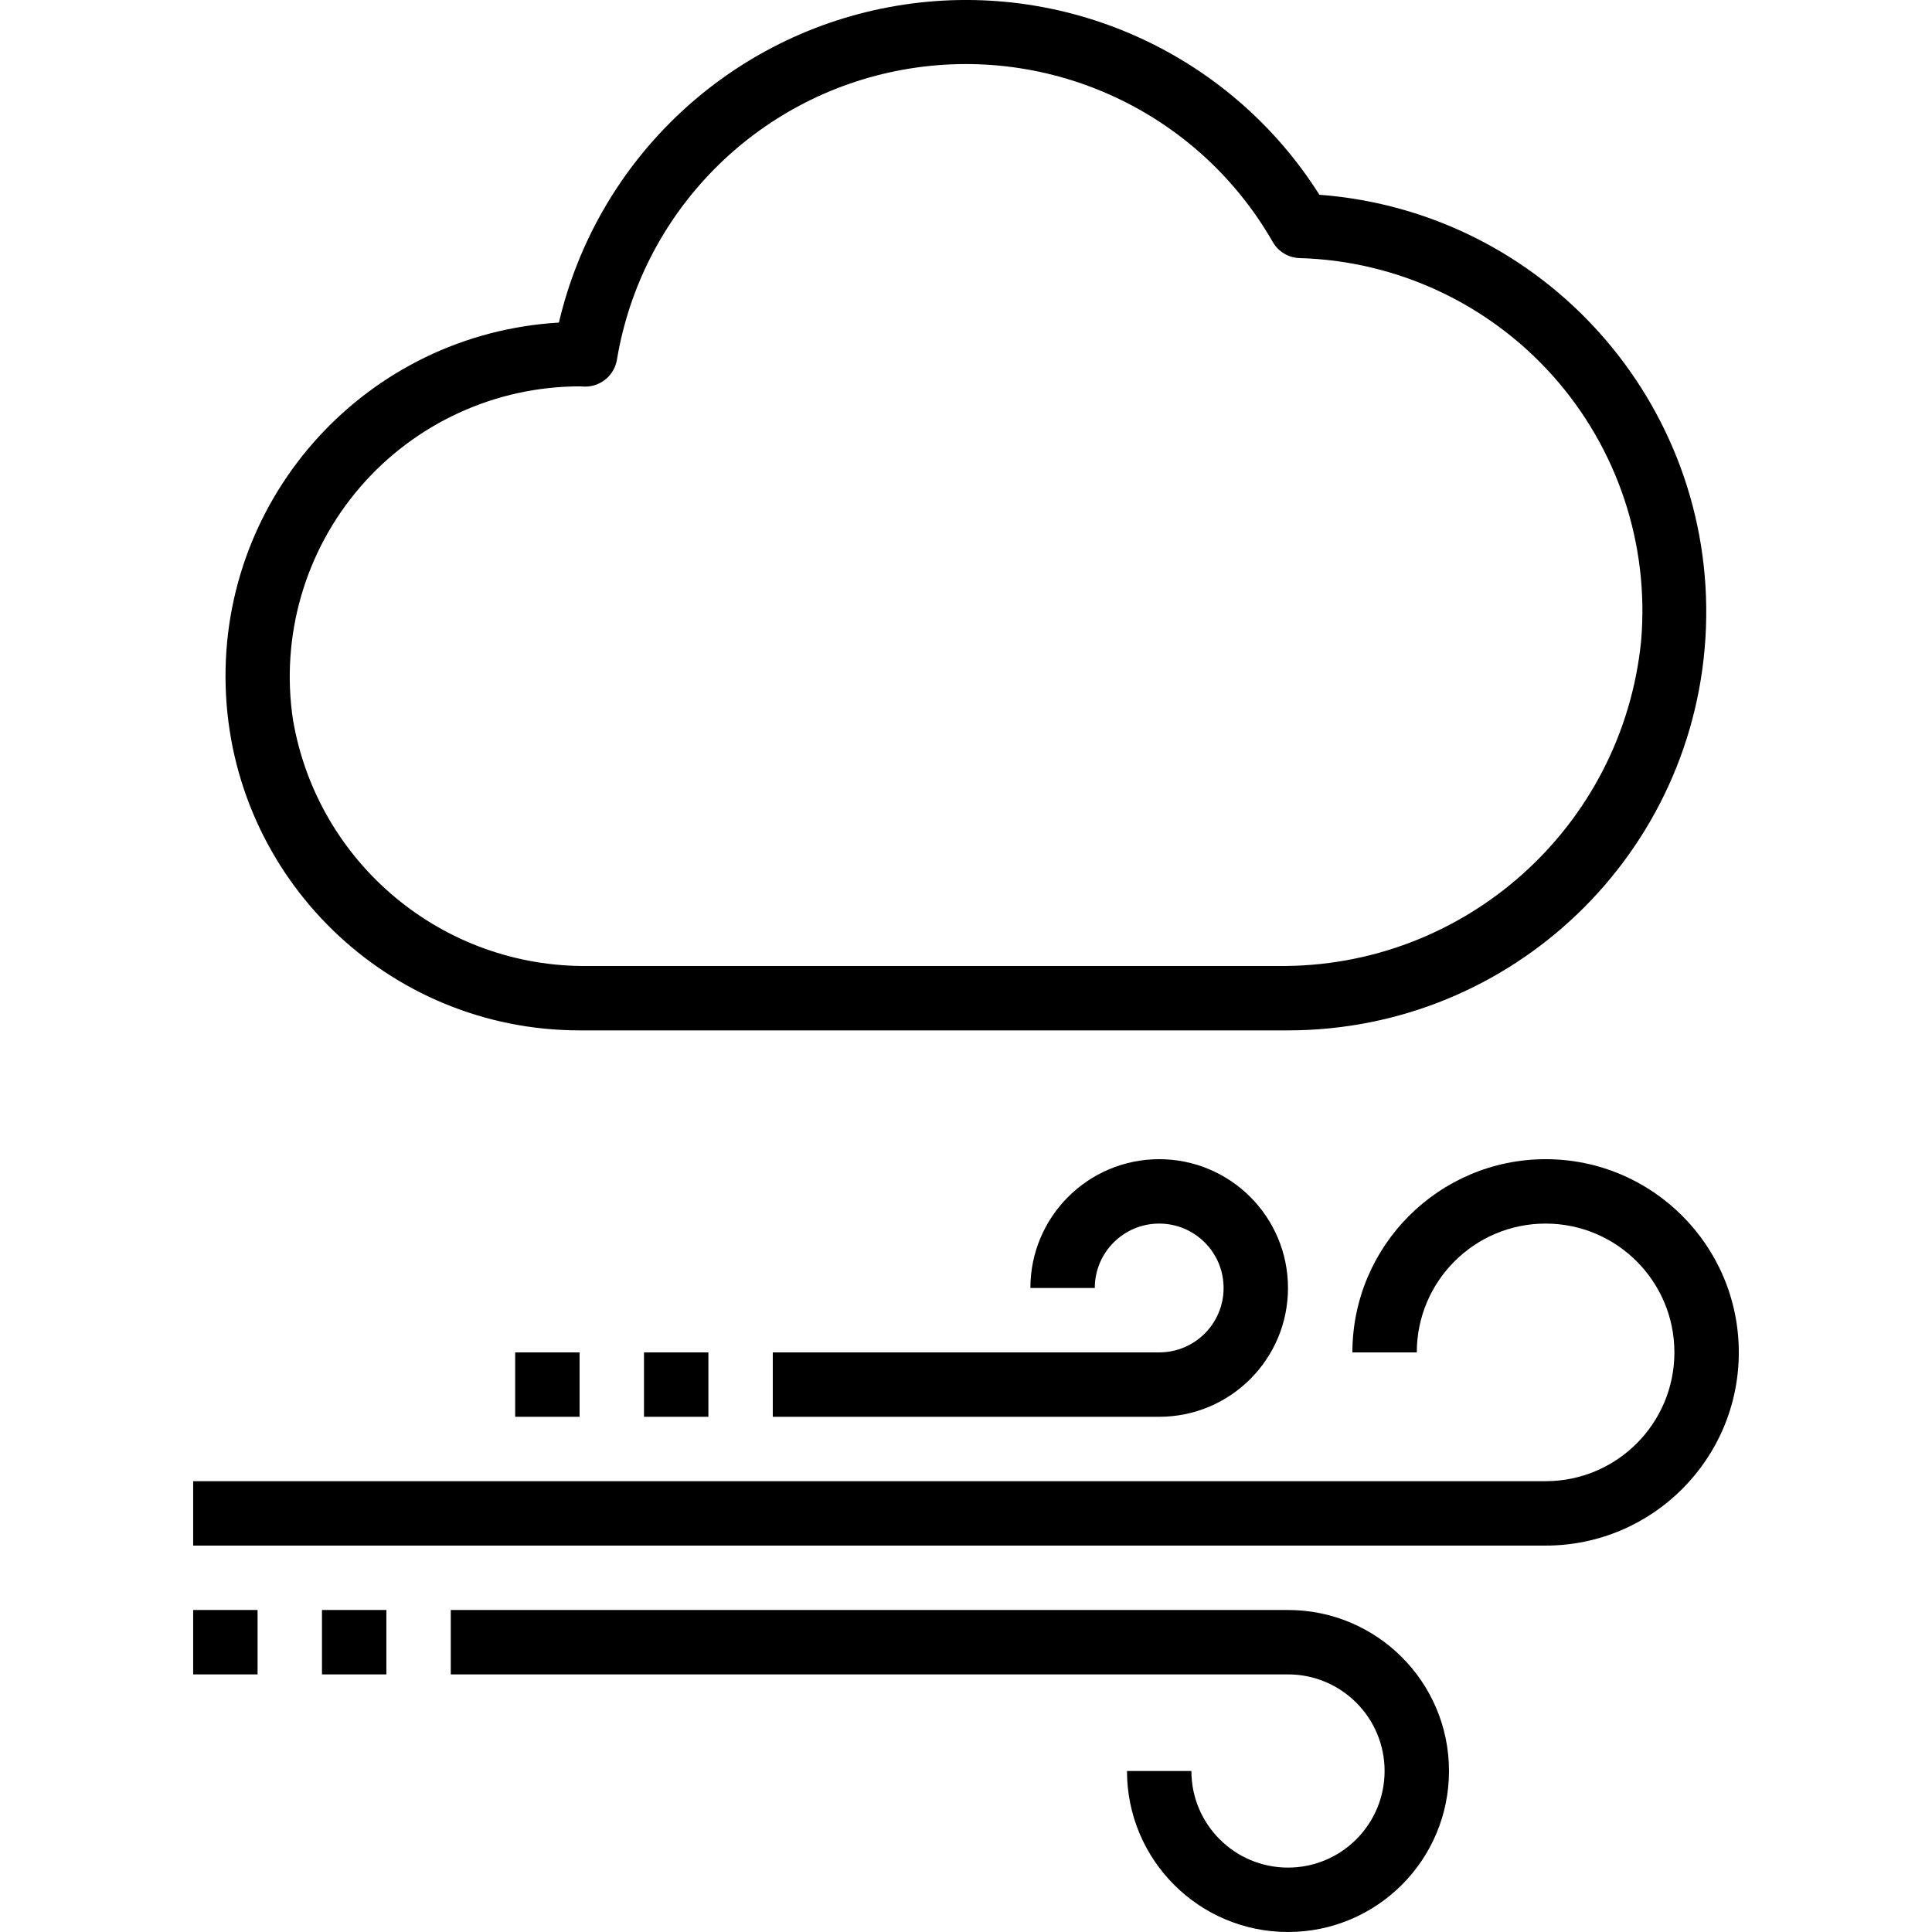 <svg height="479pt" viewBox="-47 0 479 479.993" width="479pt" xmlns="http://www.w3.org/2000/svg"><path d="m96.496 255.992h176c55.879-.02 101.742-44.211 103.84-100.047 2.098-55.84-40.32-103.348-96.039-107.559-22.355-35.379-63.758-53.887-105.031-46.949-41.27 6.938-74.344 37.965-83.906 78.707-47.504 2.797-84.18 42.852-82.793 90.418 1.391 47.566 40.344 85.414 87.93 85.43zm.16-160 1.23.059c3.91-.004 7.246-2.828 7.891-6.68 6.102-36.652 34.59-65.504 71.16-72.07 36.57-6.562 73.316 10.582 91.781 42.82 1.375 2.402 3.898 3.918 6.664 4 24.102.684 46.859 11.266 62.914 29.254s23.988 41.797 21.938 65.816c-4.598 46.277-43.812 81.363-90.312 80.801h-171.129c-36.215.504-67.398-25.441-73.496-61.145-3.133-20.773 2.953-41.883 16.664-57.805 13.711-15.922 33.684-25.066 54.695-25.051zm0 0"/><path d="m336.496 287.992c-26.496.031-47.969 21.504-48 48h16c0-17.672 14.328-32 32-32s32 14.328 32 32c0 17.676-14.328 32-32 32h-336v16h336c26.512 0 48-21.488 48-48 0-26.508-21.488-48-48-48zm0 0"/><path d="m240.496 335.992h-96v16h96c17.672 0 32-14.324 32-32 0-17.672-14.328-32-32-32s-32 14.328-32 32h16c0-8.836 7.164-16 16-16 8.836 0 16 7.164 16 16 0 8.836-7.164 16-16 16zm0 0"/><path d="m272.496 399.992h-208v16h208c13.254 0 24 10.746 24 24 0 13.258-10.746 24-24 24s-24-10.742-24-24h-16c0 22.094 17.91 40 40 40 22.094 0 40-17.906 40-40 0-22.09-17.906-40-40-40zm0 0"/><path d="m.496 399.992h16v16h-16zm0 0"/><path d="m32.496 399.992h16v16h-16zm0 0"/><path d="m112.496 335.992h16v16h-16zm0 0"/><path d="m80.496 335.992h16v16h-16zm0 0"/></svg>